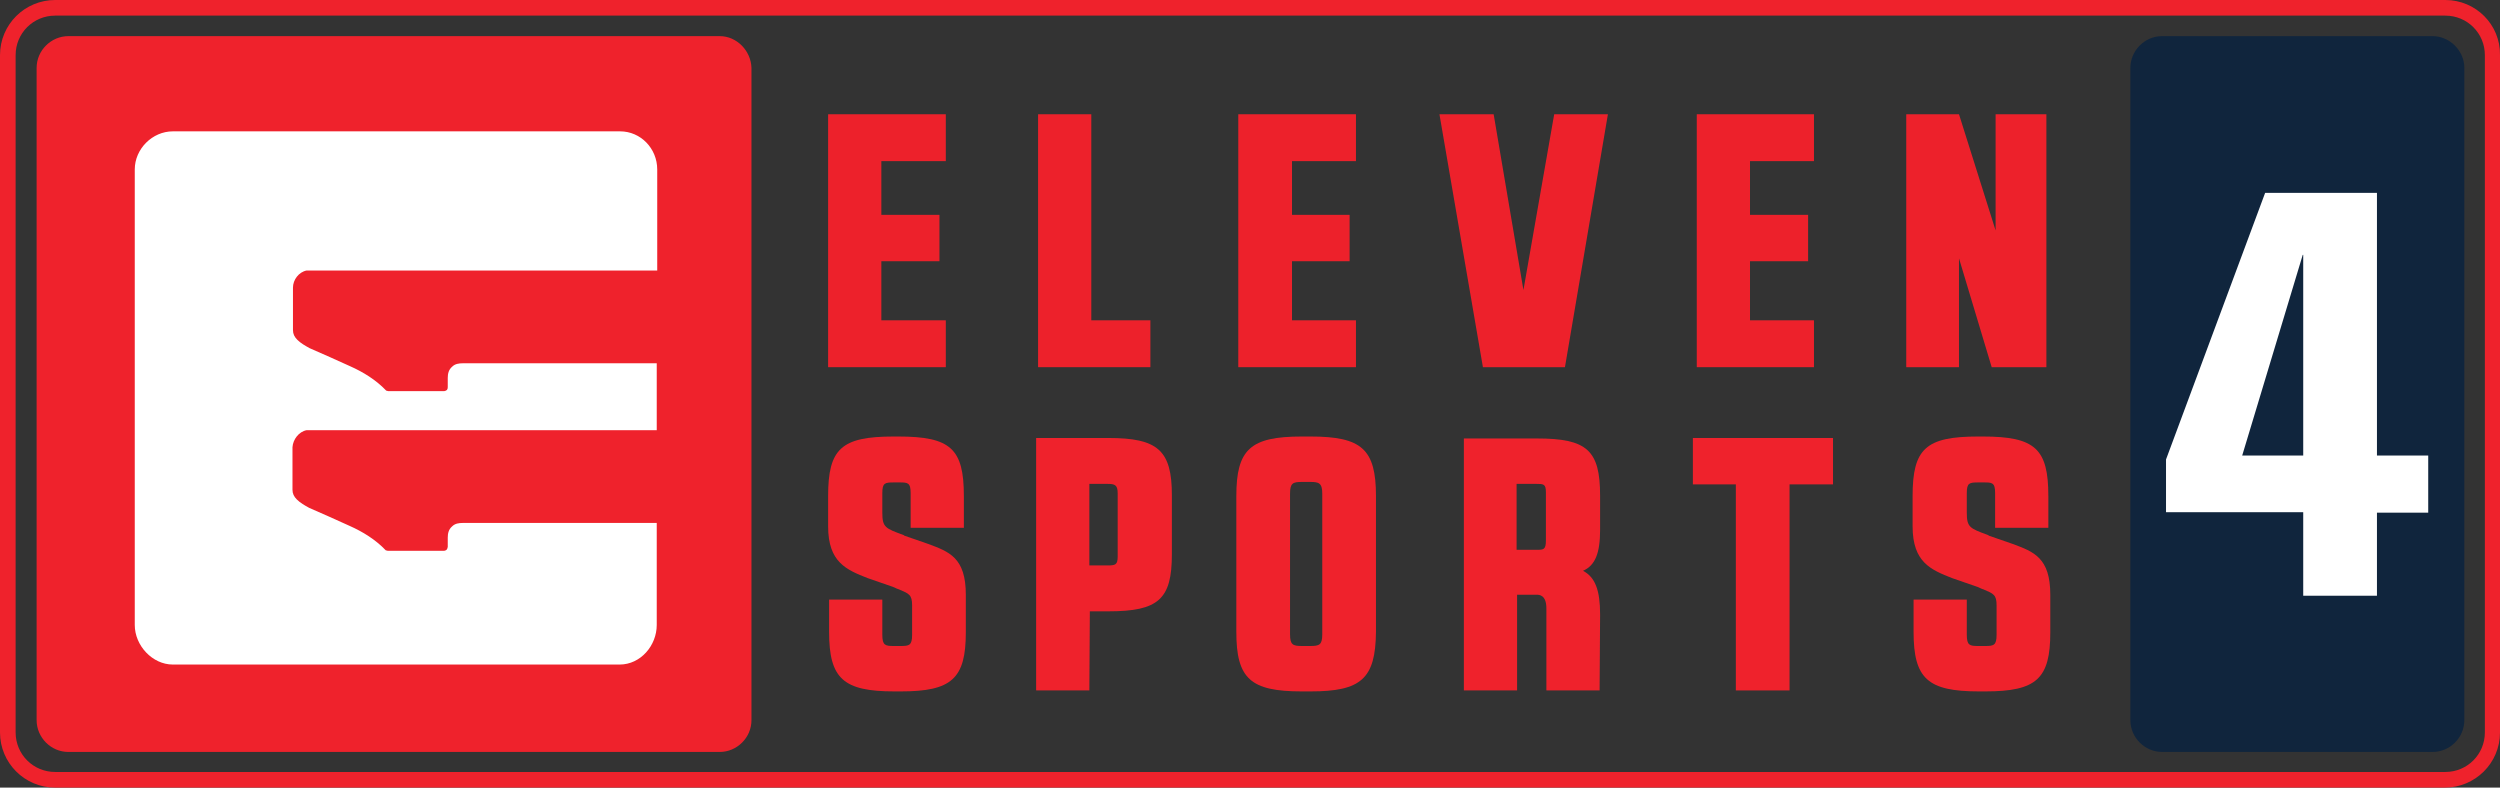 <?xml version="1.0" encoding="utf-8"?>
<!-- Generator: Adobe Illustrator 25.1.0, SVG Export Plug-In . SVG Version: 6.00 Build 0)  -->
<svg version="1.1" id="Слой_1" xmlns="http://www.w3.org/2000/svg" xmlns:xlink="http://www.w3.org/1999/xlink" x="0px" y="0px"
	 viewBox="0 0 512 161.3" style="enable-background:new 0 0 512 161.3;" xml:space="preserve">
<rect x="0" y="0" width="512" height="161.3" fill="#333333" stroke="none"/>
<style type="text/css">
	.st0{fill:#EF222C;}
	.st1{fill:#FFFFFF;}
	.st2{opacity:0.99;fill:#EF222C;enable-background:new    ;}
	.st3{fill:#10253D;}
</style>
<g>
	<g>
		<g>
			<path class="st0" d="M500.8,0H11.3C5.1,0,0,5,0,11.3V150c0,6.2,5,11.3,11.3,11.3h489.4c6.2,0,11.3-5,11.3-11.3V11.3
				C512.1,5,507,0,500.8,0z M508.9,150c0,4.5-3.6,8.1-8.1,8.1H11.3c-4.5,0-8.1-3.6-8.1-8.1V11.3c0-4.5,3.6-8.1,8.1-8.1h489.5
				c4.5,0,8.1,3.6,8.1,8.1L508.9,150L508.9,150z"/>
		</g>
		<g>
			<g>
				<path class="st0" d="M147.4,7.4H14c-3.5,0-6.5,2.9-6.5,6.5v133.6c0,3.5,2.9,6.5,6.5,6.5h133.4c3.5,0,6.5-2.9,6.5-6.5V13.9
					C153.8,10.4,150.9,7.4,147.4,7.4z"/>
				<path class="st1" d="M60,58.9v8.7c0,0.8,0.3,1.4,0.9,2c0.7,0.7,1.6,1.2,2.5,1.7c2.7,1.2,5.5,2.4,8.3,3.7c2.7,1.2,5.3,2.8,7.4,5
					l0.4,0.1c3.7,0,7.4,0,11.1,0H91c0.5-0.1,0.7-0.3,0.7-0.8c0-0.6,0-1.3,0-1.9c0-0.9,0.2-1.7,0.9-2.3c0.6-0.6,1.4-0.7,2.2-0.7h39.7
					v13.7H63.3h-0.5c-1.6,0.3-2.8,1.9-2.9,3.5v8.7c0,0.8,0.3,1.4,0.9,2c0.7,0.7,1.6,1.2,2.5,1.7c2.7,1.2,5.5,2.4,8.3,3.7
					c2.7,1.2,5.3,2.8,7.4,5l0.4,0.1c3.7,0,7.4,0,11.1,0H91c0.5-0.1,0.6-0.3,0.7-0.8c0-0.6,0-1.3,0-1.9c0-0.9,0.2-1.7,0.9-2.3
					c0.6-0.6,1.4-0.7,2.2-0.7h39.7v20.9c0,4.2-3.3,8.1-7.6,8.1H35.4c-4.2,0-7.8-3.9-7.8-8.1V34.7c0-4.2,3.6-7.8,7.8-7.8H127
					c4.2,0,7.6,3.5,7.6,7.8v20.7H63.3h-0.5C61.2,55.7,60,57.3,60,58.9z"/>
			</g>
			<g>
				<g>
					<polygon id="polygon3760" class="st2" points="193.7,75.2 169.6,75.2 169.6,23.4 193.7,23.4 193.7,33 180.5,33 180.5,44 
						192.4,44 192.4,53.5 180.5,53.5 180.5,65.6 193.7,65.6 					"/>
					<polygon id="polygon3762" class="st2" points="235.6,75.2 212.6,75.2 212.6,23.4 223.5,23.4 223.5,65.6 235.6,65.6 					"/>
					<polygon id="polygon3764" class="st2" points="277.7,75.2 253.6,75.2 253.6,23.4 277.7,23.4 277.7,33 264.6,33 264.6,44 
						276.4,44 276.4,53.5 264.6,53.5 264.6,65.6 277.7,65.6 					"/>
					<polygon id="polygon3766" class="st2" points="320.5,75.2 303.7,75.2 303.6,74.6 294.8,23.4 305.9,23.4 312,59.4 318.3,23.4 
						329.3,23.4 					"/>
					<polygon id="polygon3768" class="st2" points="371.5,75.2 347.5,75.2 347.5,23.4 371.5,23.4 371.5,33 358.4,33 358.4,44 
						370.3,44 370.3,53.5 358.4,53.5 358.4,65.6 371.5,65.6 					"/>
					<polygon id="polygon3770" class="st2" points="419.1,75.2 407.9,75.2 401.2,52.9 401.2,75.2 390.4,75.2 390.4,23.4 401.2,23.4 
						408.7,47.2 408.7,23.4 419.1,23.4 					"/>
				</g>
				<g>
					<path id="path3772" class="st0" d="M184.5,141.6h-1.3c-10.5,0-13.4-2.6-13.4-12.2v-6.6h10.9v7.2c0,2.2,0.6,2.3,2.4,2.3h1.3
						c1.8,0,2.4-0.1,2.4-2.3v-6c0-2.2-0.6-2.4-2.7-3.3c-0.4-0.1-0.7-0.3-1.2-0.5l-5.2-1.8c-4.3-1.7-8.1-3.2-8.1-10.6v-6.2
						c0-9.7,2.7-12.2,13.4-12.2h1c10.7,0,13.4,2.5,13.4,12.2v6.5h-10.9V101c0-2.2-0.6-2.2-2.4-2.2h-1c-1.9,0-2.4,0.1-2.4,2.2v4
						c0,3,0.6,3.2,4.4,4.6l0.1,0.1l4.9,1.7c4.3,1.6,7.7,2.8,7.7,10.4v7.7C197.8,139,194.9,141.6,184.5,141.6z"/>
					<path id="path3774" class="st0" d="M223.1,141.4h-10.9V89.7H227c10.1,0,13,2.5,13,11.7v12.1c0,9.2-2.7,11.7-13,11.7h-3.8
						L223.1,141.4L223.1,141.4z M223.1,115.8h3.7c1.6,0,2.1-0.1,2.1-1.8v-13c0-1.7-0.6-1.9-2.1-1.9h-3.7V115.8z"/>
					<path id="path3776" class="st0" d="M268.4,141.6h-1.8c-10.5,0-13.4-2.6-13.4-12.2v-27.8c0-9.6,2.9-12.2,13.4-12.2h1.8
						c10.5,0,13.4,2.6,13.4,12.2v27.8C281.7,139,278.8,141.6,268.4,141.6z M266.7,98.7c-1.9,0-2.5,0.2-2.5,2.4v28.8
						c0,2.2,0.6,2.4,2.5,2.4h1.6c1.9,0,2.5-0.2,2.5-2.4v-28.8c0-2.2-0.7-2.4-2.5-2.4H266.7z"/>
					<path id="path3778" class="st0" d="M327.6,141.4h-10.9v-16.8c0-2.8-1.5-2.8-2-2.8h-4v19.6h-10.9V89.8h15
						c10.2,0,12.9,2.4,12.9,11.7v7c0,4.8-1,7.3-3.5,8.4c2.5,1.3,3.5,4,3.5,8.9L327.6,141.4L327.6,141.4z M310.6,112.6h4.1
						c1.4,0,1.9,0,1.9-1.9v-9.9c0-1.7-0.5-1.7-2-1.7h-4L310.6,112.6L310.6,112.6z"/>
					<polygon id="polygon3780" class="st0" points="366.5,141.4 355.5,141.4 355.5,99.2 346.7,99.2 346.7,89.7 375.4,89.7 
						375.4,99.2 366.5,99.2 					"/>
					<path id="path3782" class="st0" d="M406.6,141.6h-1.3c-10.5,0-13.4-2.6-13.4-12.2v-6.6h10.9v7.2c0,2.2,0.6,2.3,2.4,2.3h1.3
						c1.8,0,2.4-0.1,2.4-2.3v-6c0-2.2-0.6-2.4-2.7-3.3c-0.4-0.1-0.7-0.3-1.2-0.5l-5.2-1.8c-4.3-1.7-8.1-3.2-8.1-10.6v-6.2
						c0-9.7,2.7-12.2,13.4-12.2h1c10.7,0,13.4,2.5,13.4,12.2v6.5h-10.9V101c0-2.2-0.6-2.2-2.4-2.2h-1c-1.9,0-2.4,0.1-2.4,2.2v4
						c0,3,0.6,3.2,4.4,4.6l0.1,0.1l4.9,1.7c4.3,1.6,7.7,2.8,7.7,10.4v7.7C419.9,139,417.1,141.6,406.6,141.6z"/>
				</g>
			</g>
		</g>
	</g>
	<path class="st3" d="M504.7,13.9v133.6c0,3.5-2.9,6.5-6.5,6.5h-55.4c-3.5,0-6.5-2.9-6.5-6.5V13.9c0-3.5,2.9-6.5,6.5-6.5h55.4
		C501.7,7.4,504.7,10.4,504.7,13.9z"/>
	<path class="st1" d="M443.6,94.1l20.3-54.6h22.9v53.8h10.5v11.7h-10.5V122h-15.1v-17.1h-28.1V94.1z M471.6,52.2l-12.4,41.1h12.5
		V52.2H471.6z"/>
</g>
</svg>
